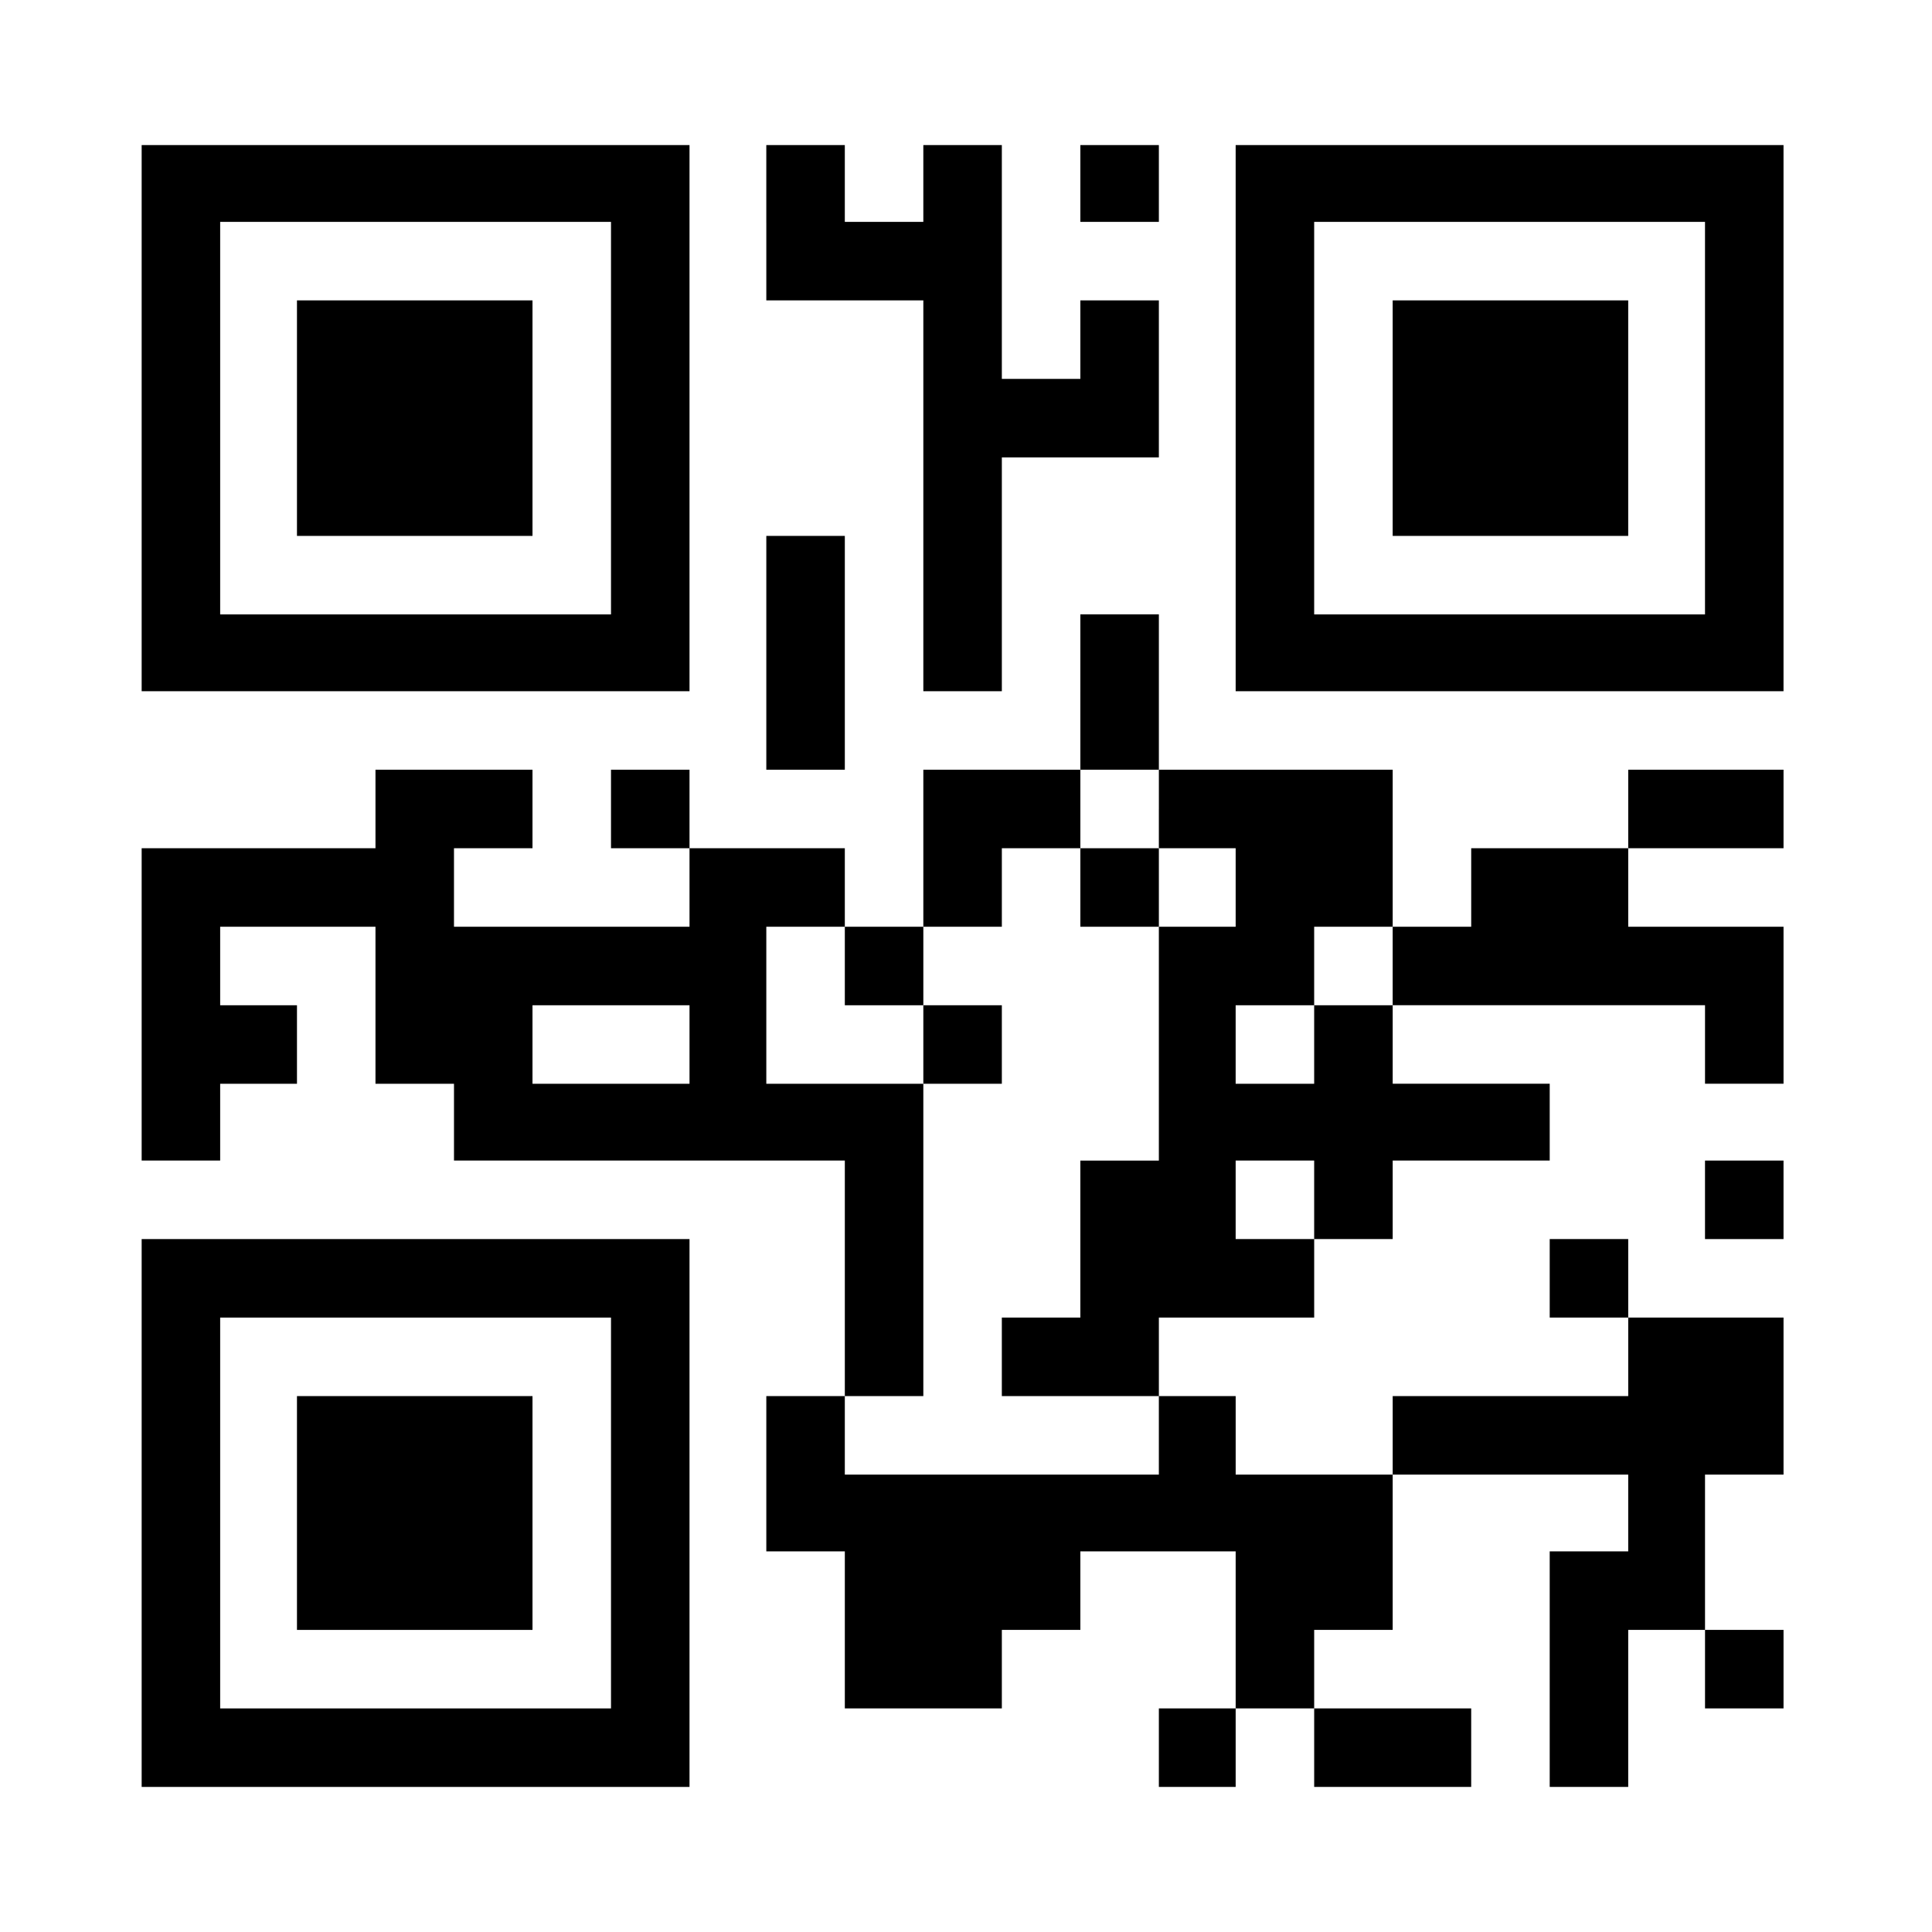 <?xml version="1.0" standalone="no"?>
<!DOCTYPE svg PUBLIC "-//W3C//DTD SVG 20010904//EN"
 "http://www.w3.org/TR/2001/REC-SVG-20010904/DTD/svg10.dtd">
<svg version="1.0" xmlns="http://www.w3.org/2000/svg"
 width="1132pt" height="1132pt" viewBox="0 0 1132 1132"
 preserveAspectRatio="xMidYMid meet">
<g transform="translate(0,1132) scale(0.1,-0.1)"
fill="#000000" stroke="none">
<path d="M830 8870 l0 -1600 1605 0 1605 0 0 1600 0 1600 -1605 0 -1605 0 0
-1600z m2750 0 l0 -1150 -1145 0 -1145 0 0 1150 0 1150 1145 0 1145 0 0 -1150z"/>
<path d="M1740 8870 l0 -690 690 0 690 0 0 690 0 690 -690 0 -690 0 0 -690z"/>
<path d="M4490 10015 l0 -455 460 0 460 0 0 -1145 0 -1145 230 0 230 0 0 685
0 685 460 0 460 0 0 460 0 460 -230 0 -230 0 0 -230 0 -230 -230 0 -230 0 0
685 0 685 -230 0 -230 0 0 -225 0 -225 -230 0 -230 0 0 225 0 225 -230 0 -230
0 0 -455z"/>
<path d="M6330 10245 l0 -225 230 0 230 0 0 225 0 225 -230 0 -230 0 0 -225z"/>
<path d="M7240 8870 l0 -1600 1605 0 1605 0 0 1600 0 1600 -1605 0 -1605 0 0
-1600z m2750 0 l0 -1150 -1145 0 -1145 0 0 1150 0 1150 1145 0 1145 0 0 -1150z"/>
<path d="M8160 8870 l0 -690 690 0 690 0 0 690 0 690 -690 0 -690 0 0 -690z"/>
<path d="M4490 7495 l0 -685 230 0 230 0 0 685 0 685 -230 0 -230 0 0 -685z"/>
<path d="M6330 7265 l0 -455 -460 0 -460 0 0 -460 0 -460 -230 0 -230 0 0 230
0 230 -455 0 -455 0 0 230 0 230 -230 0 -230 0 0 -230 0 -230 230 0 230 0 0
-230 0 -230 -690 0 -690 0 0 230 0 230 230 0 230 0 0 230 0 230 -460 0 -460 0
0 -230 0 -230 -685 0 -685 0 0 -915 0 -915 230 0 230 0 0 225 0 225 225 0 225
0 0 230 0 230 -225 0 -225 0 0 230 0 230 455 0 455 0 0 -460 0 -460 230 0 230
0 0 -225 0 -225 1145 0 1145 0 0 -690 0 -690 -230 0 -230 0 0 -455 0 -455 230
0 230 0 0 -460 0 -460 460 0 460 0 0 230 0 230 230 0 230 0 0 230 0 230 455 0
455 0 0 -460 0 -460 -225 0 -225 0 0 -230 0 -230 225 0 225 0 0 230 0 230 230
0 230 0 0 -230 0 -230 460 0 460 0 0 230 0 230 -460 0 -460 0 0 230 0 230 230
0 230 0 0 455 0 455 690 0 690 0 0 -225 0 -225 -230 0 -230 0 0 -690 0 -690
230 0 230 0 0 460 0 460 225 0 225 0 0 -230 0 -230 230 0 230 0 0 230 0 230
-230 0 -230 0 0 455 0 455 230 0 230 0 0 460 0 460 -455 0 -455 0 0 230 0 230
-230 0 -230 0 0 -230 0 -230 230 0 230 0 0 -230 0 -230 -690 0 -690 0 0 -230
0 -230 -460 0 -460 0 0 230 0 230 -225 0 -225 0 0 230 0 230 455 0 455 0 0
230 0 230 230 0 230 0 0 230 0 230 460 0 460 0 0 225 0 225 -460 0 -460 0 0
230 0 230 915 0 915 0 0 -230 0 -230 230 0 230 0 0 460 0 460 -455 0 -455 0 0
230 0 230 455 0 455 0 0 230 0 230 -455 0 -455 0 0 -230 0 -230 -460 0 -460 0
0 -230 0 -230 -230 0 -230 0 0 460 0 460 -685 0 -685 0 0 455 0 455 -230 0
-230 0 0 -455z m460 -685 l0 -230 225 0 225 0 0 -230 0 -230 -225 0 -225 0 0
-685 0 -685 -230 0 -230 0 0 -460 0 -460 -230 0 -230 0 0 -230 0 -230 460 0
460 0 0 -230 0 -230 -920 0 -920 0 0 230 0 230 230 0 230 0 0 915 0 915 -460
0 -460 0 0 460 0 460 230 0 230 0 0 -230 0 -230 230 0 230 0 0 230 0 230 230
0 230 0 0 230 0 230 230 0 230 0 0 230 0 230 230 0 230 0 0 -230z m1370 -920
l0 -230 -230 0 -230 0 0 -230 0 -230 -230 0 -230 0 0 230 0 230 230 0 230 0 0
230 0 230 230 0 230 0 0 -230z m-4120 -460 l0 -230 -460 0 -460 0 0 230 0 230
460 0 460 0 0 -230z m3660 -910 l0 -230 -230 0 -230 0 0 230 0 230 230 0 230
0 0 -230z"/>
<path d="M6330 6120 l0 -230 230 0 230 0 0 230 0 230 -230 0 -230 0 0 -230z"/>
<path d="M5410 5200 l0 -230 230 0 230 0 0 230 0 230 -230 0 -230 0 0 -230z"/>
<path d="M9990 4290 l0 -230 230 0 230 0 0 230 0 230 -230 0 -230 0 0 -230z"/>
<path d="M830 2455 l0 -1605 1605 0 1605 0 0 1605 0 1605 -1605 0 -1605 0 0
-1605z m2750 0 l0 -1145 -1145 0 -1145 0 0 1145 0 1145 1145 0 1145 0 0 -1145z"/>
<path d="M1740 2455 l0 -685 690 0 690 0 0 685 0 685 -690 0 -690 0 0 -685z"/>
</g>
</svg>
